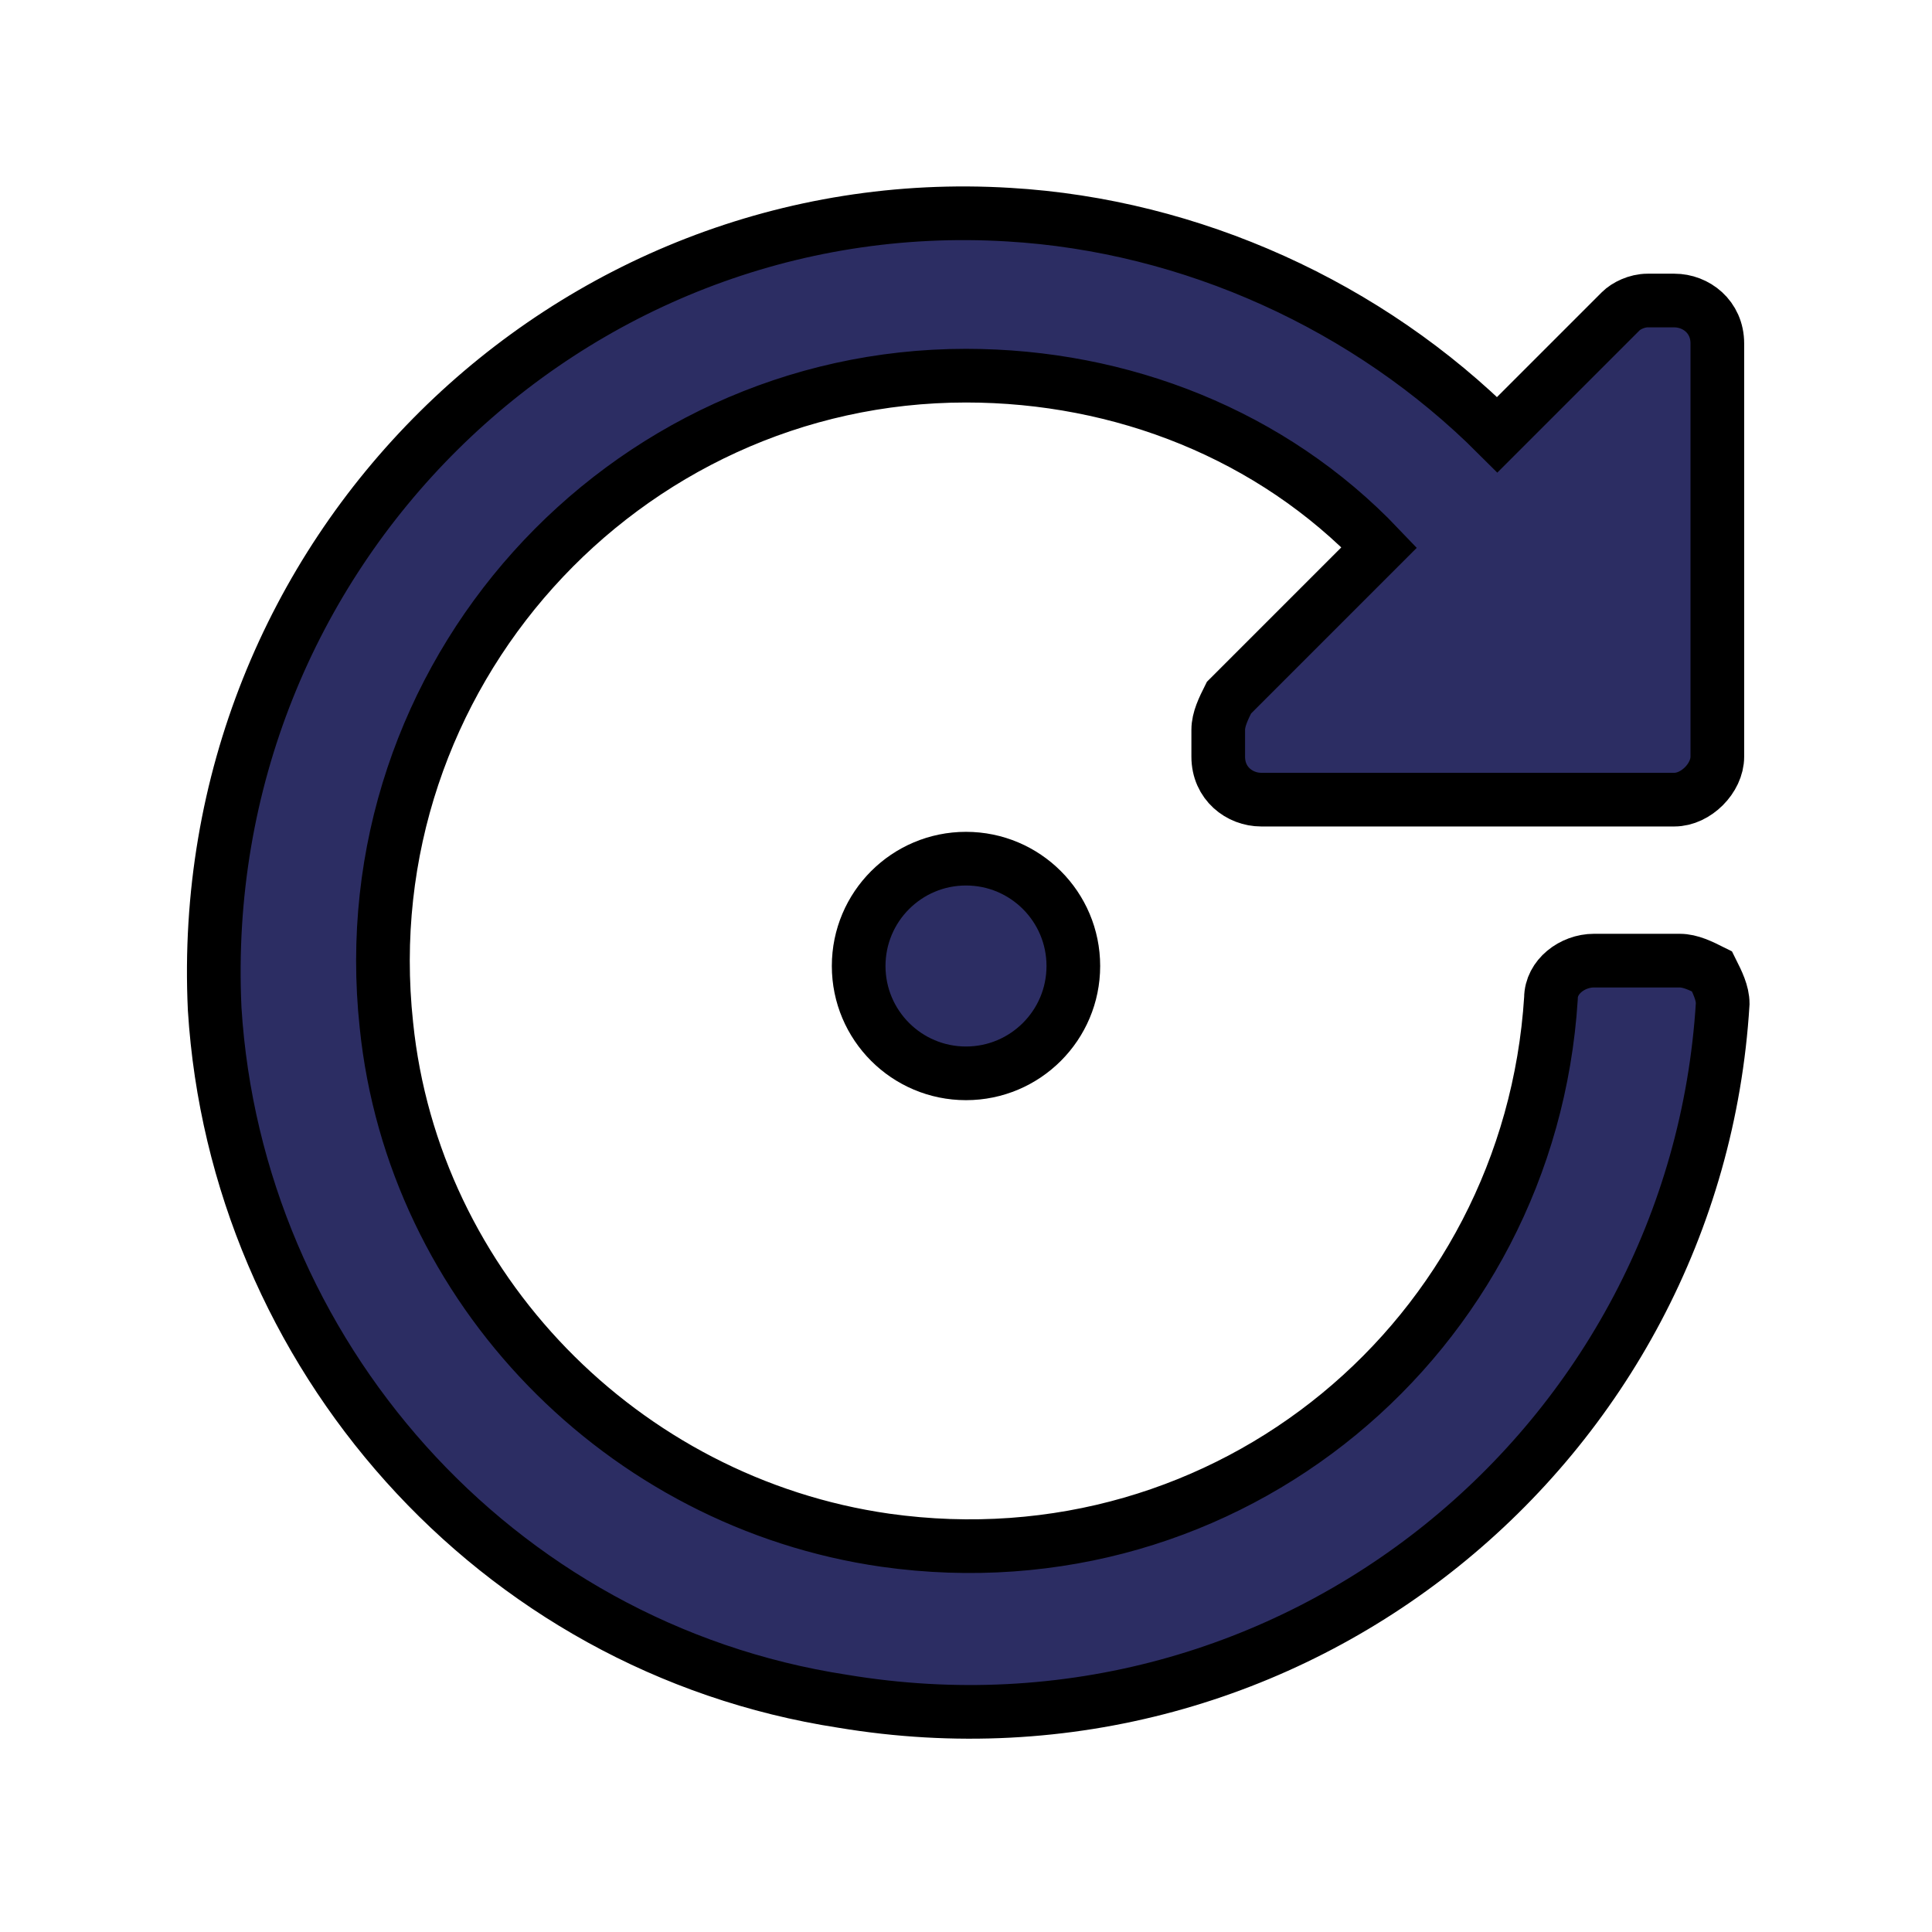 <?xml version="1.0" encoding="utf-8"?>
<!-- Generator: Adobe Illustrator 24.2.0, SVG Export Plug-In . SVG Version: 6.00 Build 0)  -->
<svg fill="current" stroke="current" version="1.1" id="Layer_1" xmlns="http://www.w3.org/2000/svg" xmlns:xlink="http://www.w3.org/1999/xlink" x="0px" y="0px"
	 viewBox="0 0 36 36" style="enable-background:new 0 0 36 36;" xml:space="preserve">
<style type="text/css">
	.st0{fill:#2C2D63;}
</style>
<path class="st0" d="M31.2,14.9h-7.7c-0.4,0-0.8-0.3-0.8-0.8v-0.5c0-0.2,0.1-0.4,0.2-0.6l2.8-2.8C23.7,8.1,20.9,7,18,7
	C11.6,7,6.5,12.6,7.2,19.1c0.5,4.9,4.4,8.9,9.3,9.6c6.4,0.9,12-3.8,12.4-10.1c0-0.4,0.4-0.7,0.8-0.7h1.6c0.2,0,0.4,0.1,0.6,0.2
	c0.1,0.2,0.2,0.4,0.2,0.6c-0.5,8.2-8,14.4-16.4,13C9.2,30.7,4.4,25.2,4,18.8C3.6,10.3,10.6,3.5,18.8,4c3.4,0.2,6.7,1.7,9.1,4.1
	l2.3-2.3c0.1-0.1,0.3-0.2,0.5-0.2h0.5c0.4,0,0.8,0.3,0.8,0.8v7.7C32,14.5,31.6,14.9,31.2,14.9z"/>
<circle class="st0" cx="18" cy="18" r="2"/>
</svg>
